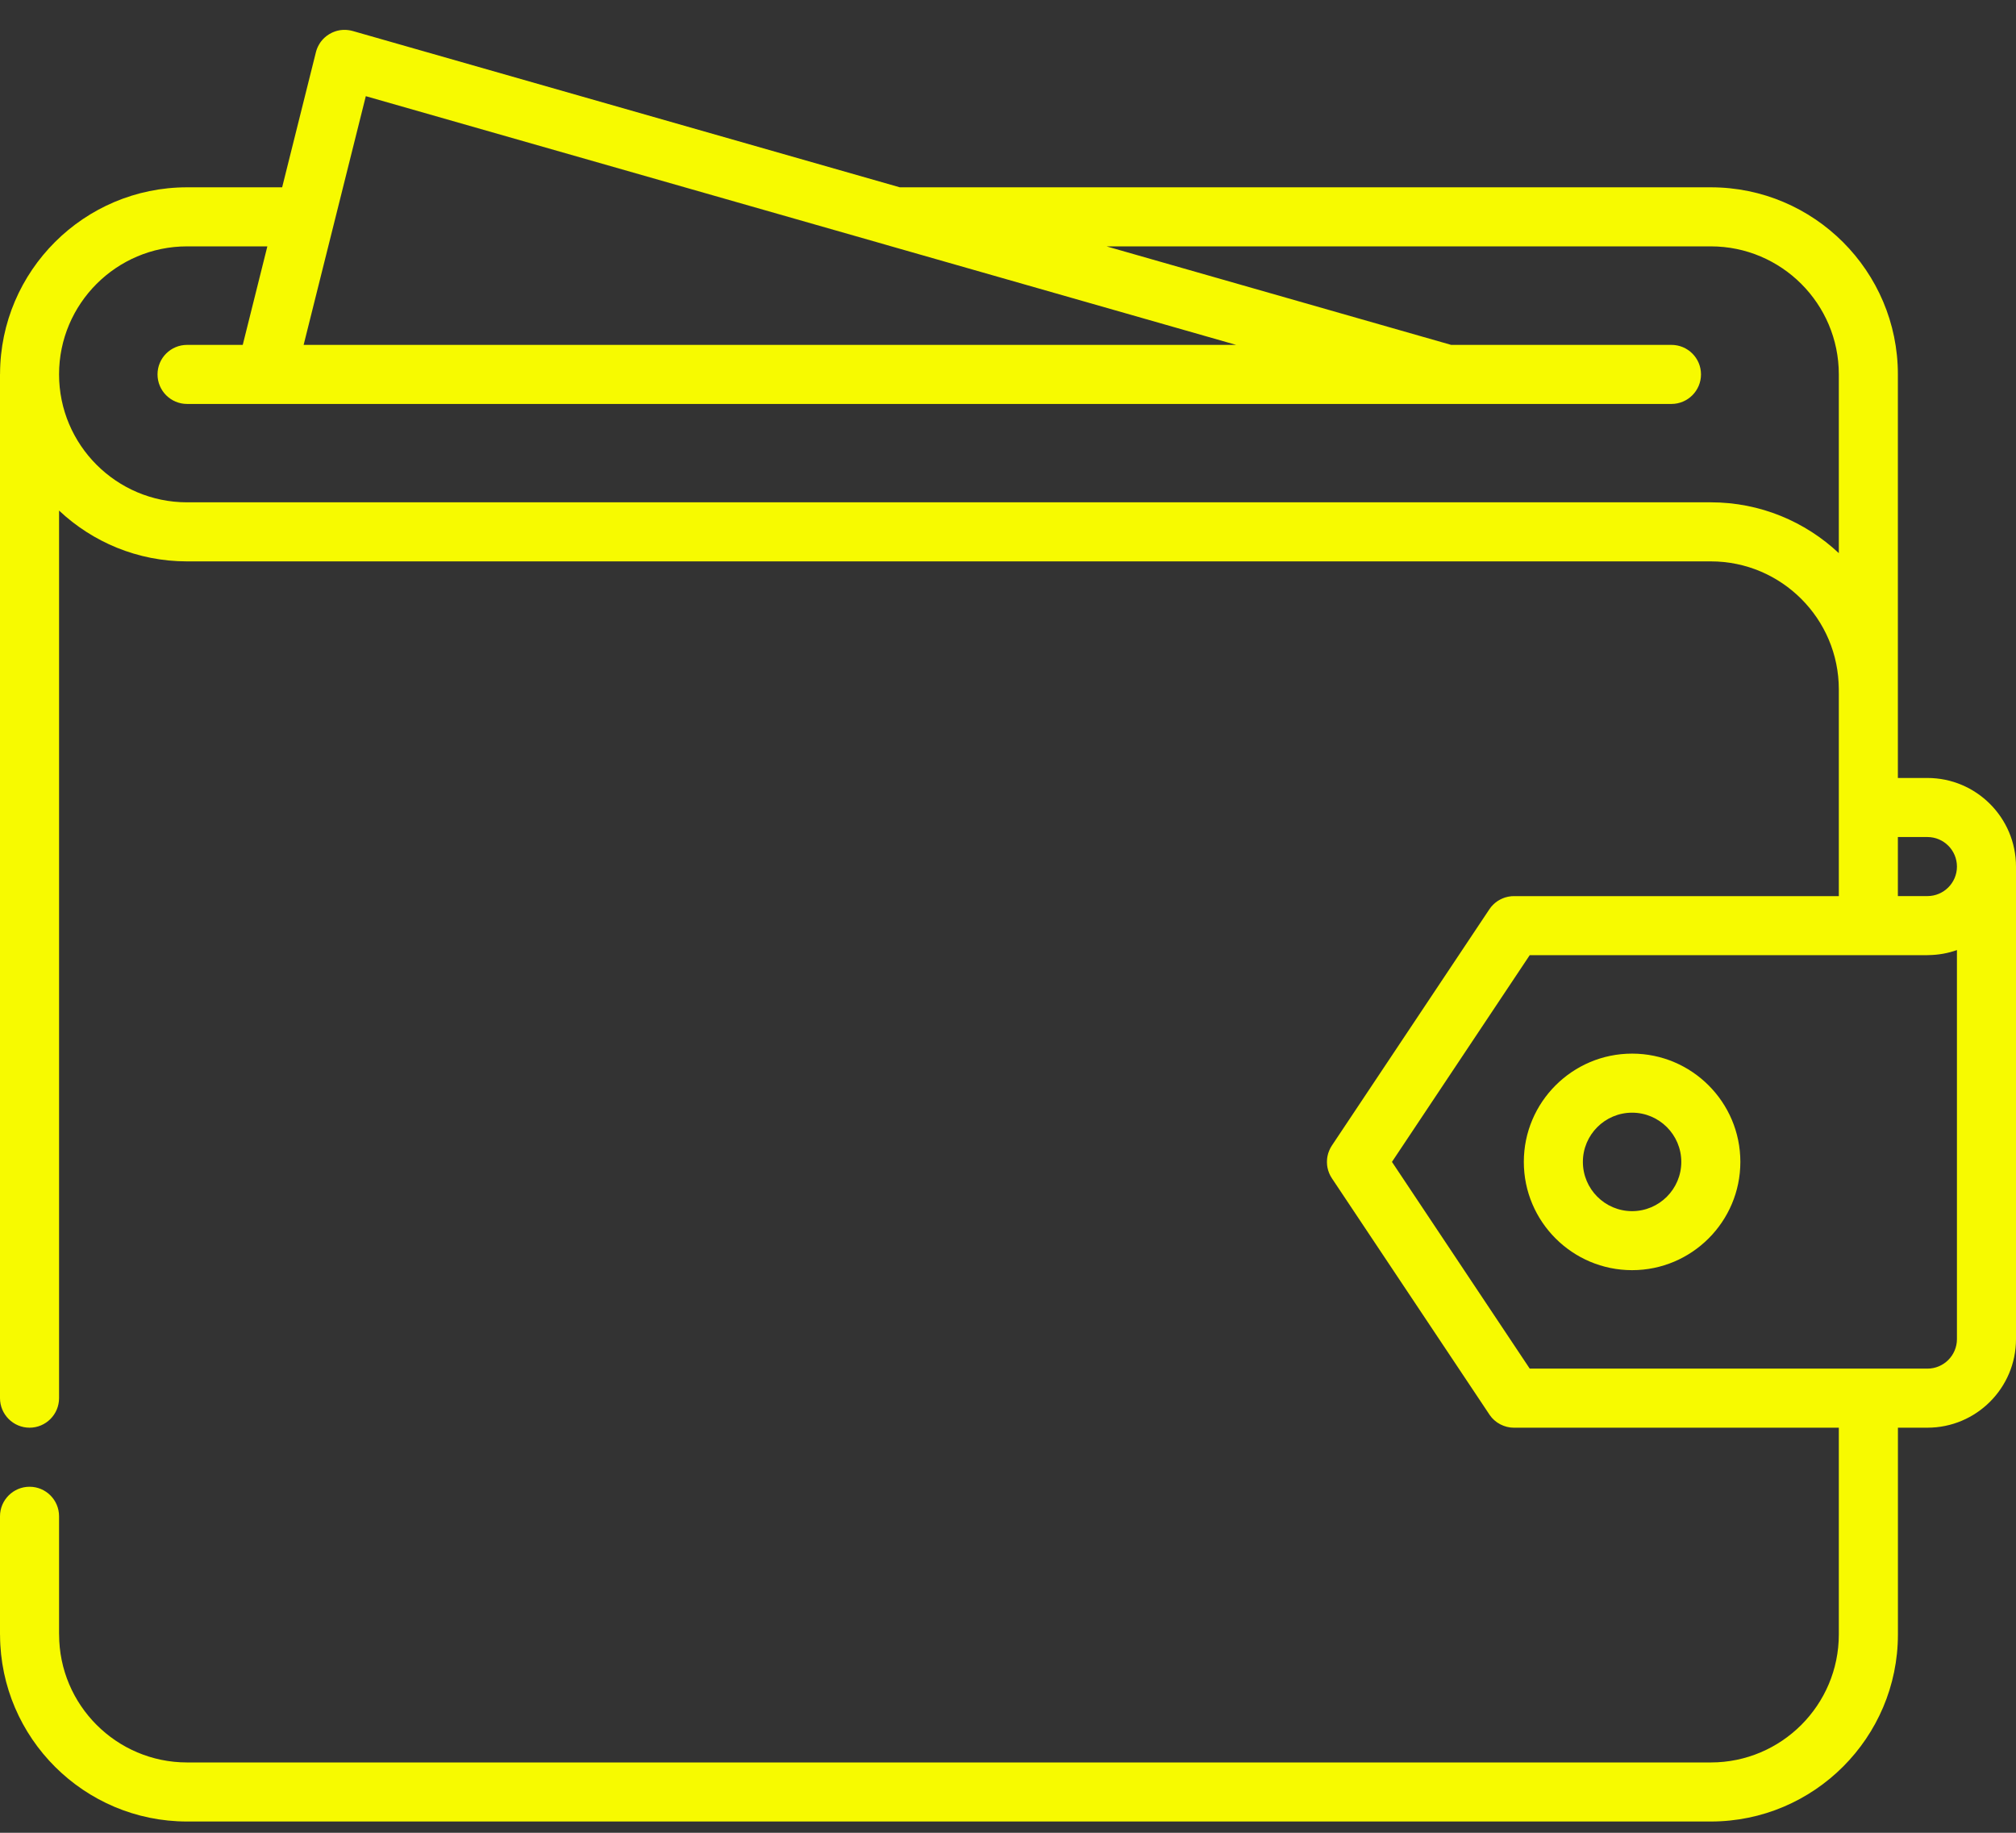 <svg width="44" height="40" viewBox="0 0 44 40" fill="none" xmlns="http://www.w3.org/2000/svg">
<rect x="0" y="0" width="44" height="40" fill="#333333" stroke="none"/>
<path d="M42.066 16.979H41.422V15.045V8.17C41.422 5.92 39.591 4.088 37.34 4.088H19.639L7.697 0.676C7.693 0.675 7.69 0.675 7.686 0.674C7.683 0.673 7.68 0.671 7.676 0.671C7.669 0.669 7.662 0.668 7.655 0.666C7.644 0.664 7.632 0.662 7.621 0.66C7.611 0.658 7.601 0.657 7.591 0.656C7.58 0.655 7.568 0.653 7.556 0.653C7.547 0.652 7.538 0.652 7.528 0.652C7.516 0.652 7.504 0.652 7.492 0.652C7.483 0.653 7.475 0.653 7.466 0.654C7.454 0.655 7.441 0.656 7.429 0.658C7.421 0.659 7.413 0.661 7.405 0.662C7.392 0.665 7.38 0.667 7.367 0.67C7.36 0.672 7.352 0.674 7.345 0.676C7.332 0.68 7.32 0.683 7.307 0.688C7.3 0.69 7.293 0.693 7.287 0.696C7.274 0.7 7.262 0.706 7.25 0.711C7.243 0.714 7.237 0.717 7.231 0.721C7.218 0.727 7.206 0.733 7.195 0.74C7.189 0.743 7.183 0.747 7.177 0.751C7.165 0.758 7.154 0.766 7.143 0.774C7.137 0.778 7.132 0.782 7.126 0.786C7.115 0.795 7.105 0.803 7.095 0.812C7.089 0.817 7.084 0.822 7.078 0.827C7.069 0.836 7.059 0.845 7.05 0.855C7.045 0.86 7.04 0.867 7.034 0.873C7.026 0.882 7.018 0.892 7.01 0.902C7.005 0.909 7 0.916 6.994 0.923C6.988 0.933 6.981 0.942 6.975 0.952C6.969 0.961 6.965 0.97 6.96 0.978C6.954 0.988 6.949 0.997 6.944 1.007C6.939 1.017 6.935 1.027 6.93 1.037C6.926 1.046 6.922 1.056 6.918 1.066C6.914 1.077 6.911 1.087 6.907 1.098C6.905 1.105 6.902 1.112 6.9 1.119C6.899 1.122 6.899 1.126 6.898 1.129C6.897 1.133 6.895 1.136 6.895 1.139L6.158 4.088H4.082C1.836 4.088 0.008 5.912 0.001 8.157C0.001 8.161 0 8.166 0 8.17V30.514C0 30.87 0.29 31.159 0.645 31.159C1 31.159 1.289 30.87 1.289 30.514V11.143C2.02 11.83 3.002 12.252 4.082 12.252H37.34C37.341 12.252 37.342 12.252 37.343 12.252C38.882 12.254 40.133 13.506 40.133 15.046V19.558H33.042C33.042 19.558 33.042 19.558 33.041 19.558C33.023 19.558 33.004 19.559 32.986 19.56C32.965 19.562 32.945 19.565 32.925 19.569C32.922 19.569 32.919 19.57 32.916 19.57C32.899 19.573 32.883 19.578 32.866 19.583C32.862 19.584 32.859 19.584 32.855 19.585C32.841 19.59 32.826 19.595 32.812 19.601C32.807 19.603 32.801 19.604 32.796 19.607C32.784 19.612 32.773 19.617 32.761 19.623C32.754 19.627 32.746 19.63 32.739 19.634C32.73 19.639 32.721 19.644 32.713 19.649C32.703 19.655 32.693 19.66 32.684 19.666C32.678 19.671 32.672 19.675 32.666 19.68C32.655 19.688 32.644 19.695 32.633 19.704C32.629 19.708 32.625 19.712 32.62 19.716C32.609 19.726 32.598 19.735 32.587 19.746C32.581 19.752 32.575 19.759 32.569 19.766C32.561 19.775 32.552 19.784 32.544 19.793C32.531 19.809 32.519 19.826 32.507 19.844C32.507 19.844 32.507 19.844 32.506 19.845L29.069 25.001C29.045 25.037 29.025 25.075 29.009 25.115C29.003 25.129 28.998 25.145 28.993 25.159C28.991 25.164 28.989 25.168 28.988 25.173C28.983 25.189 28.98 25.205 28.976 25.221C28.975 25.225 28.974 25.229 28.973 25.233C28.97 25.248 28.968 25.262 28.966 25.277C28.966 25.283 28.965 25.289 28.964 25.296C28.963 25.308 28.962 25.319 28.962 25.331C28.962 25.34 28.961 25.349 28.961 25.359C28.961 25.368 28.962 25.376 28.962 25.385C28.962 25.398 28.963 25.41 28.964 25.422C28.965 25.428 28.966 25.434 28.966 25.44C28.968 25.454 28.97 25.469 28.973 25.484C28.974 25.488 28.975 25.492 28.976 25.496C28.98 25.512 28.983 25.528 28.988 25.544C28.989 25.549 28.991 25.553 28.993 25.558C28.998 25.573 29.003 25.588 29.009 25.603C29.025 25.642 29.045 25.68 29.069 25.716L32.507 30.872C32.507 30.872 32.507 30.872 32.507 30.873C32.521 30.893 32.536 30.913 32.552 30.932C32.557 30.938 32.563 30.944 32.568 30.95C32.579 30.961 32.59 30.973 32.602 30.984C32.609 30.991 32.616 30.997 32.623 31.003C32.636 31.014 32.649 31.024 32.662 31.034C32.668 31.038 32.674 31.043 32.68 31.047C32.699 31.06 32.719 31.072 32.74 31.083C32.745 31.086 32.751 31.088 32.756 31.091C32.772 31.099 32.789 31.107 32.806 31.113C32.813 31.116 32.82 31.119 32.827 31.121C32.843 31.127 32.86 31.132 32.877 31.137C32.884 31.138 32.891 31.14 32.898 31.142C32.915 31.146 32.933 31.149 32.951 31.152C32.957 31.153 32.964 31.154 32.97 31.155C32.992 31.157 33.015 31.159 33.038 31.159C33.04 31.159 33.041 31.159 33.043 31.159C33.044 31.159 33.044 31.159 33.044 31.159H40.133V35.671C40.133 37.212 38.88 38.465 37.34 38.465H4.083C2.543 38.465 1.29 37.212 1.29 35.671C1.29 35.668 1.289 35.665 1.289 35.661V33.092C1.289 32.737 1.001 32.448 0.645 32.448C0.29 32.448 0 32.737 0 33.092V35.671C0 35.678 0.001 35.685 0.001 35.691C0.012 37.933 1.839 39.754 4.083 39.754H37.34C39.591 39.754 41.422 37.923 41.423 35.672C41.423 35.672 41.423 35.672 41.423 35.672V31.159H42.067C43.133 31.159 44 30.292 44 29.226V18.913C44 17.847 43.133 16.979 42.066 16.979ZM7.984 2.099L19.356 5.348C19.357 5.348 19.358 5.349 19.358 5.349L26.98 7.527H6.627L7.984 2.099ZM40.133 12.072C39.402 11.386 38.42 10.963 37.34 10.963C37.339 10.963 37.338 10.963 37.337 10.963H4.082C2.542 10.963 1.289 9.71 1.289 8.17C1.289 6.63 2.542 5.377 4.082 5.377H5.835L5.298 7.527H4.083C3.727 7.527 3.438 7.815 3.438 8.171C3.438 8.527 3.727 8.816 4.083 8.816H5.799C5.8 8.816 5.801 8.816 5.802 8.816C5.803 8.816 5.803 8.816 5.804 8.816H31.58C31.581 8.816 31.582 8.816 31.583 8.816C31.583 8.816 31.584 8.816 31.585 8.816H36.48C36.836 8.816 37.125 8.527 37.125 8.171C37.125 7.815 36.836 7.527 36.48 7.527H31.672L24.151 5.377H37.34C38.88 5.377 40.133 6.63 40.133 8.17V12.072ZM42.711 29.225C42.711 29.581 42.422 29.87 42.066 29.87H33.387L30.38 25.358L33.387 20.846H42.066C42.075 20.846 42.084 20.846 42.093 20.845C42.309 20.842 42.517 20.804 42.711 20.735V29.225ZM42.066 19.557C42.062 19.557 42.058 19.557 42.053 19.557H41.422V18.268H42.066C42.422 18.268 42.711 18.557 42.711 18.913C42.711 19.268 42.422 19.557 42.066 19.557Z" fill="#F7FA00"/>
<path d="M35.621 22.995C34.318 22.995 33.258 24.055 33.258 25.358C33.258 26.661 34.318 27.721 35.621 27.721C36.924 27.721 37.984 26.661 37.984 25.358C37.984 24.055 36.924 22.995 35.621 22.995ZM35.621 26.433C35.029 26.433 34.547 25.951 34.547 25.358C34.547 24.766 35.029 24.284 35.621 24.284C36.213 24.284 36.695 24.766 36.695 25.358C36.695 25.951 36.213 26.433 35.621 26.433Z" fill="#F7FA00"/>
</svg>
